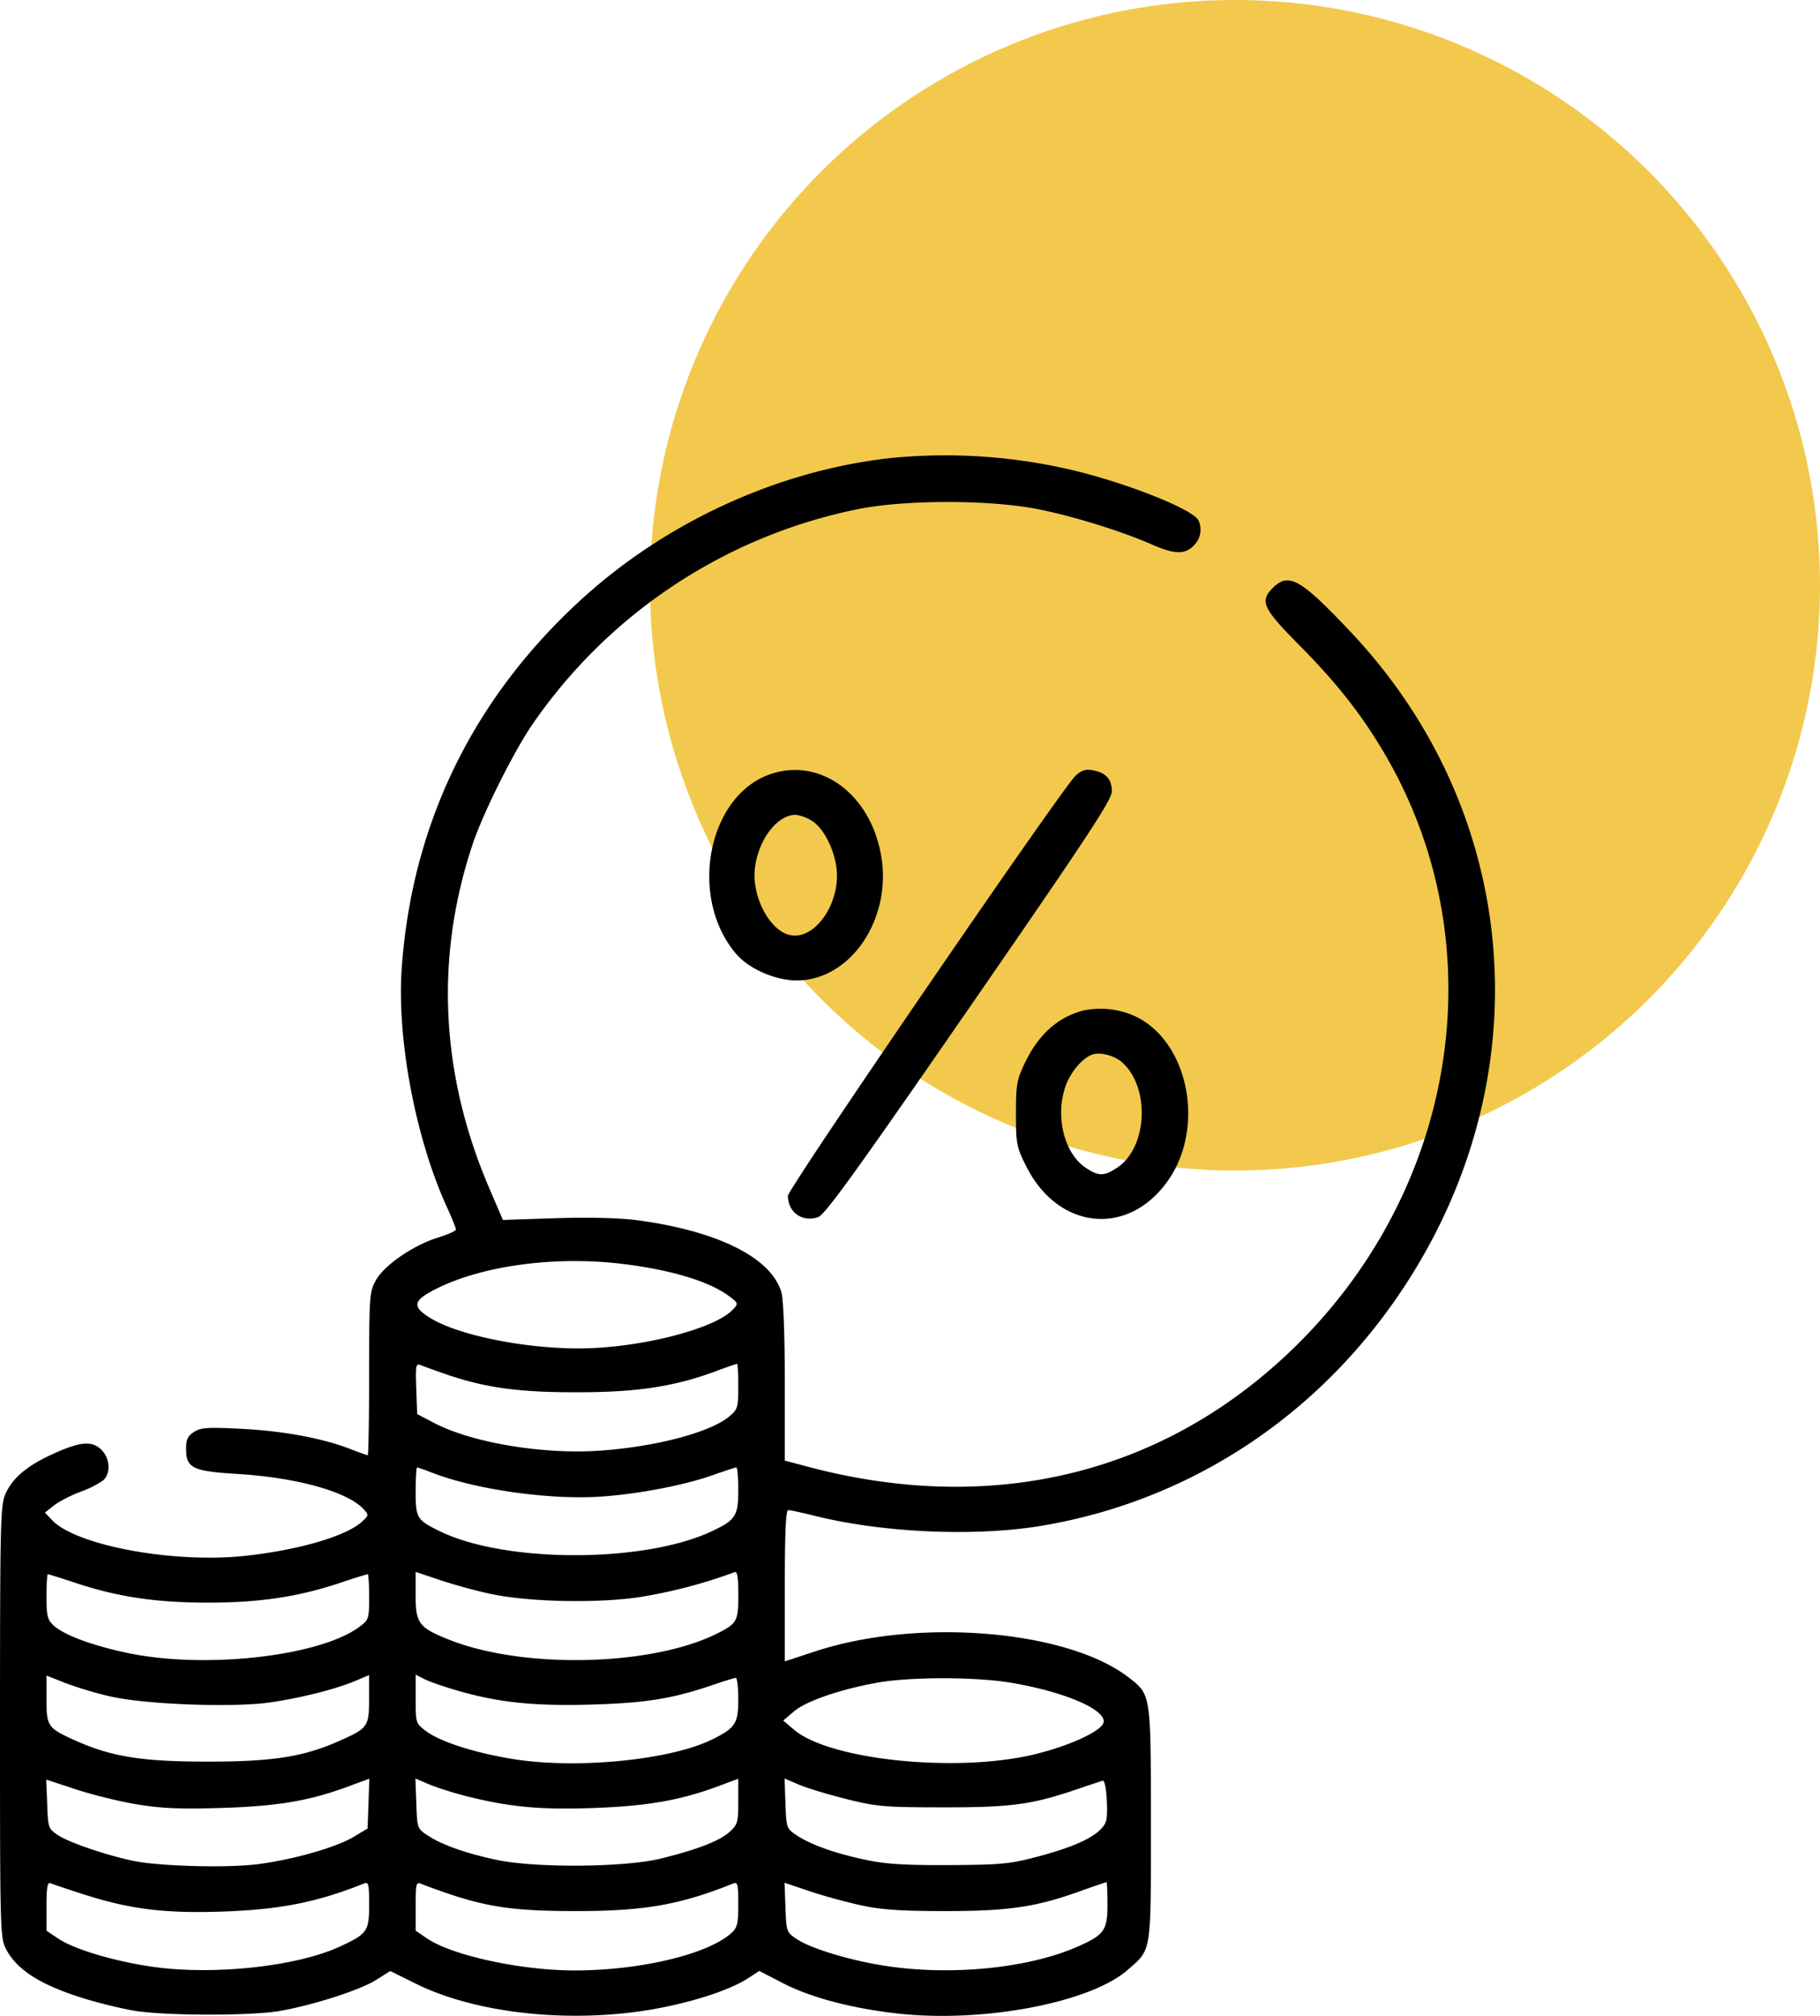 <svg width="28" height="31" fill="none" xmlns="http://www.w3.org/2000/svg"><circle cx="19" cy="9" r="9" fill="#F2C94C"/><path fill-rule="evenodd" clip-rule="evenodd" d="M13.68 7.046c-1.724.196-3.442.986-4.747 2.182-1.662 1.522-2.6 3.454-2.753 5.67-.075 1.088.214 2.61.695 3.664.077.169.14.324.14.345 0 .021-.123.076-.273.123-.377.116-.823.42-.955.651-.103.181-.107.23-.108 1.442 0 .69-.01 1.255-.022 1.255-.013 0-.136-.044-.275-.098-.419-.163-1.03-.276-1.67-.308-.52-.026-.622-.02-.727.048-.096.061-.122.117-.122.258 0 .298.097.346.79.388.92.057 1.695.273 1.942.543.08.086.079.095-.024.19-.248.227-.995.443-1.833.53-1.093.11-2.567-.165-2.935-.551l-.112-.118.14-.11c.077-.06.259-.154.405-.209a1.54 1.54 0 00.35-.175c.124-.11.107-.35-.034-.48-.146-.135-.332-.115-.758.082-.379.175-.596.358-.705.594-.083.178-.088.39-.089 3.51 0 3.203.002 3.325.092 3.499.17.326.536.557 1.22.767.21.064.542.146.74.18.456.081 1.825.084 2.266.004.517-.093 1.218-.319 1.463-.472l.223-.14.4.198c.97.478 2.498.623 3.8.36.555-.112 1.047-.28 1.303-.446l.174-.113.363.187c.425.22 1.054.387 1.752.466 1.31.15 2.965-.16 3.549-.666.375-.325.361-.237.361-2.246 0-2.002.002-1.987-.337-2.251-.94-.732-3.24-.925-4.822-.406l-.473.155v-1.163c0-.804.016-1.163.052-1.163.028 0 .216.04.417.09 1.052.262 2.48.322 3.501.148 2.383-.406 4.438-1.819 5.727-3.938 1.943-3.193 1.555-7.092-.972-9.783-.781-.831-.97-.941-1.21-.705-.214.21-.167.314.4.887.603.608 1 1.12 1.362 1.755 1.645 2.887 1.072 6.57-1.403 9.01-1.995 1.968-4.641 2.628-7.504 1.873l-.37-.098V21.26c0-.703-.021-1.277-.051-1.382-.152-.536-.98-.95-2.23-1.115-.258-.034-.726-.045-1.236-.03l-.82.027-.215-.5c-.748-1.75-.832-3.548-.247-5.288.161-.477.624-1.404.911-1.825a8.004 8.004 0 014.986-3.312c.723-.152 2.04-.154 2.792-.006.55.109 1.284.337 1.76.545.346.152.507.156.642.015a.34.34 0 00.074-.382c-.066-.17-1.141-.595-1.999-.791a8.548 8.548 0 00-2.761-.17zm-1.801 4.85c-.988.311-1.303 1.902-.55 2.777.196.227.603.405.929.404.83-.001 1.47-.95 1.297-1.925-.165-.933-.916-1.495-1.676-1.256zm4.67.031c-.2.18-4.427 6.35-4.427 6.462 0 .254.222.411.464.328.106-.036.59-.707 2.328-3.222 1.834-2.653 2.195-3.202 2.192-3.33-.005-.186-.09-.28-.288-.319-.113-.022-.174-.004-.269.081zm-4.064.692c.175.104.34.414.382.715.076.549-.333 1.14-.724 1.043-.315-.078-.587-.616-.527-1.043.06-.437.346-.804.625-.804a.62.62 0 01.244.089zm4.205 2.915c-.404.096-.713.369-.926.818-.12.252-.134.332-.134.774 0 .463.01.513.157.807.496.99 1.585 1.093 2.193.206.581-.849.28-2.19-.57-2.534a1.284 1.284 0 00-.72-.07zm.578.807c.431.389.384 1.312-.082 1.616-.203.133-.285.133-.483 0-.328-.218-.47-.78-.314-1.242.075-.22.254-.437.41-.496.122-.047.348.012.47.122zm-7.781 3.085c.774.084 1.406.267 1.72.499.153.114.155.12.07.211-.278.303-1.454.6-2.377.6-.84 0-1.836-.202-2.267-.46-.306-.185-.287-.276.096-.466.69-.341 1.763-.49 2.758-.384zM6.824 21.12c.62.217 1.128.29 2.029.29.936.002 1.513-.085 2.156-.322a5.36 5.36 0 01.331-.116c.01 0 .018.156.018.347 0 .328-.008.354-.142.466-.3.247-1.156.47-2.021.525-.868.055-1.95-.129-2.52-.43l-.257-.134-.014-.393c-.012-.362-.007-.39.072-.359.047.019.204.076.348.126zm-.157 1.534c.658.253 1.789.412 2.567.361.577-.038 1.29-.174 1.736-.332.18-.064.342-.117.358-.117.017 0 .03.158.03.35 0 .4-.042.462-.424.639-1.051.485-3.181.48-4.176-.012-.346-.17-.363-.2-.363-.609 0-.202.01-.368.022-.368.012 0 .125.04.25.088zm.897 1.86c.587.121 1.61.143 2.263.048a7.717 7.717 0 001.472-.385c.044-.018.06.069.06.348 0 .406-.02.442-.33.597-1.011.503-2.984.547-4.125.091-.458-.183-.51-.25-.51-.68v-.361l.394.132c.217.072.566.167.776.21zm-6.385-.167c.645.212 1.228.298 2.018.298.79 0 1.373-.086 2.017-.298a8.93 8.93 0 01.443-.14c.012 0 .022.158.022.35 0 .34-.005.352-.155.464-.602.444-2.331.644-3.517.407-.555-.112-1.018-.28-1.182-.432-.095-.088-.11-.147-.11-.445 0-.189.01-.343.021-.343.012 0 .211.062.443.139zm.527 1.742c.533.122 1.88.172 2.445.091.47-.067 1.009-.203 1.307-.328l.22-.093v.366c0 .421-.018.45-.43.634-.567.256-1.036.331-2.051.331-1.015 0-1.484-.075-2.051-.33-.411-.186-.431-.215-.431-.631v-.363l.287.114a6 6 0 00.704.21zm5.364-.082c.63.179 1.177.232 2.077.204.82-.026 1.223-.094 1.86-.314.152-.052.293-.095.314-.095.02 0 .037.148.037.328 0 .371-.043.44-.387.612-.646.325-2.103.468-3.092.306-.585-.096-1.107-.265-1.324-.427-.158-.119-.16-.125-.16-.494v-.374l.138.07c.077.039.318.122.537.184zm8.485-.13c.814.137 1.451.408 1.424.605-.018.13-.499.357-1.048.492-1.192.294-3.164.095-3.717-.376l-.164-.14.167-.142c.186-.158.716-.34 1.285-.441.505-.09 1.514-.09 2.053.002zM2.124 27.75c.366.06.663.071 1.288.052.867-.027 1.35-.11 1.946-.33l.324-.12-.013.383-.014.384-.215.128c-.269.162-.918.347-1.466.419-.471.062-1.515.034-1.923-.05-.416-.087-.983-.28-1.155-.393-.153-.101-.157-.113-.17-.48l-.015-.377.468.154c.257.084.682.188.945.23zm5.074-.123c.657.163 1.122.205 1.936.176.82-.03 1.326-.117 1.902-.33l.322-.12v.348c0 .319-.01.357-.131.467-.154.141-.497.274-1.062.413-.554.136-1.923.147-2.522.02-.475-.1-.847-.232-1.065-.377-.157-.103-.16-.112-.173-.49l-.014-.384.22.093c.122.051.386.134.587.184zm5.83.04c.46.115.582.125 1.48.126 1.05.001 1.37-.042 2.065-.28.19-.064.367-.123.393-.129.028-.007.054.126.062.31.012.28 0 .339-.09.432-.145.153-.47.293-.998.431-.403.106-.551.12-1.336.124-.685.003-.973-.015-1.282-.08-.474-.1-.846-.232-1.064-.377-.157-.103-.16-.112-.174-.49l-.014-.384.229.097c.126.053.454.152.73.22zm-11.752 1.46c.707.23 1.25.299 2.136.269.892-.03 1.462-.142 2.183-.43.075-.03.084.002.084.32 0 .415-.026.452-.455.65-.674.31-1.975.445-2.91.304-.582-.087-1.18-.268-1.42-.43l-.179-.12v-.377c0-.284.015-.372.06-.354.032.014.258.09.501.169zm5.596-.015c.638.218 1.064.277 2.004.276 1.041-.001 1.588-.097 2.399-.422.075-.03.083.002.083.316 0 .301-.014.361-.107.445-.361.325-1.392.572-2.398.574-.823.003-1.885-.226-2.28-.49l-.178-.121v-.379c0-.343.007-.375.083-.342.046.02.223.084.394.143zm6.395.192c.31.065.615.084 1.289.084.973-.001 1.383-.062 2.073-.31.209-.074.386-.135.394-.135.008 0 .015.155.015.344 0 .402-.05.47-.478.656-.75.324-1.91.44-2.911.292-.542-.08-1.164-.266-1.388-.414-.16-.106-.163-.113-.177-.488l-.014-.38.396.133c.218.073.578.171.801.218z" fill="#000"/></svg>